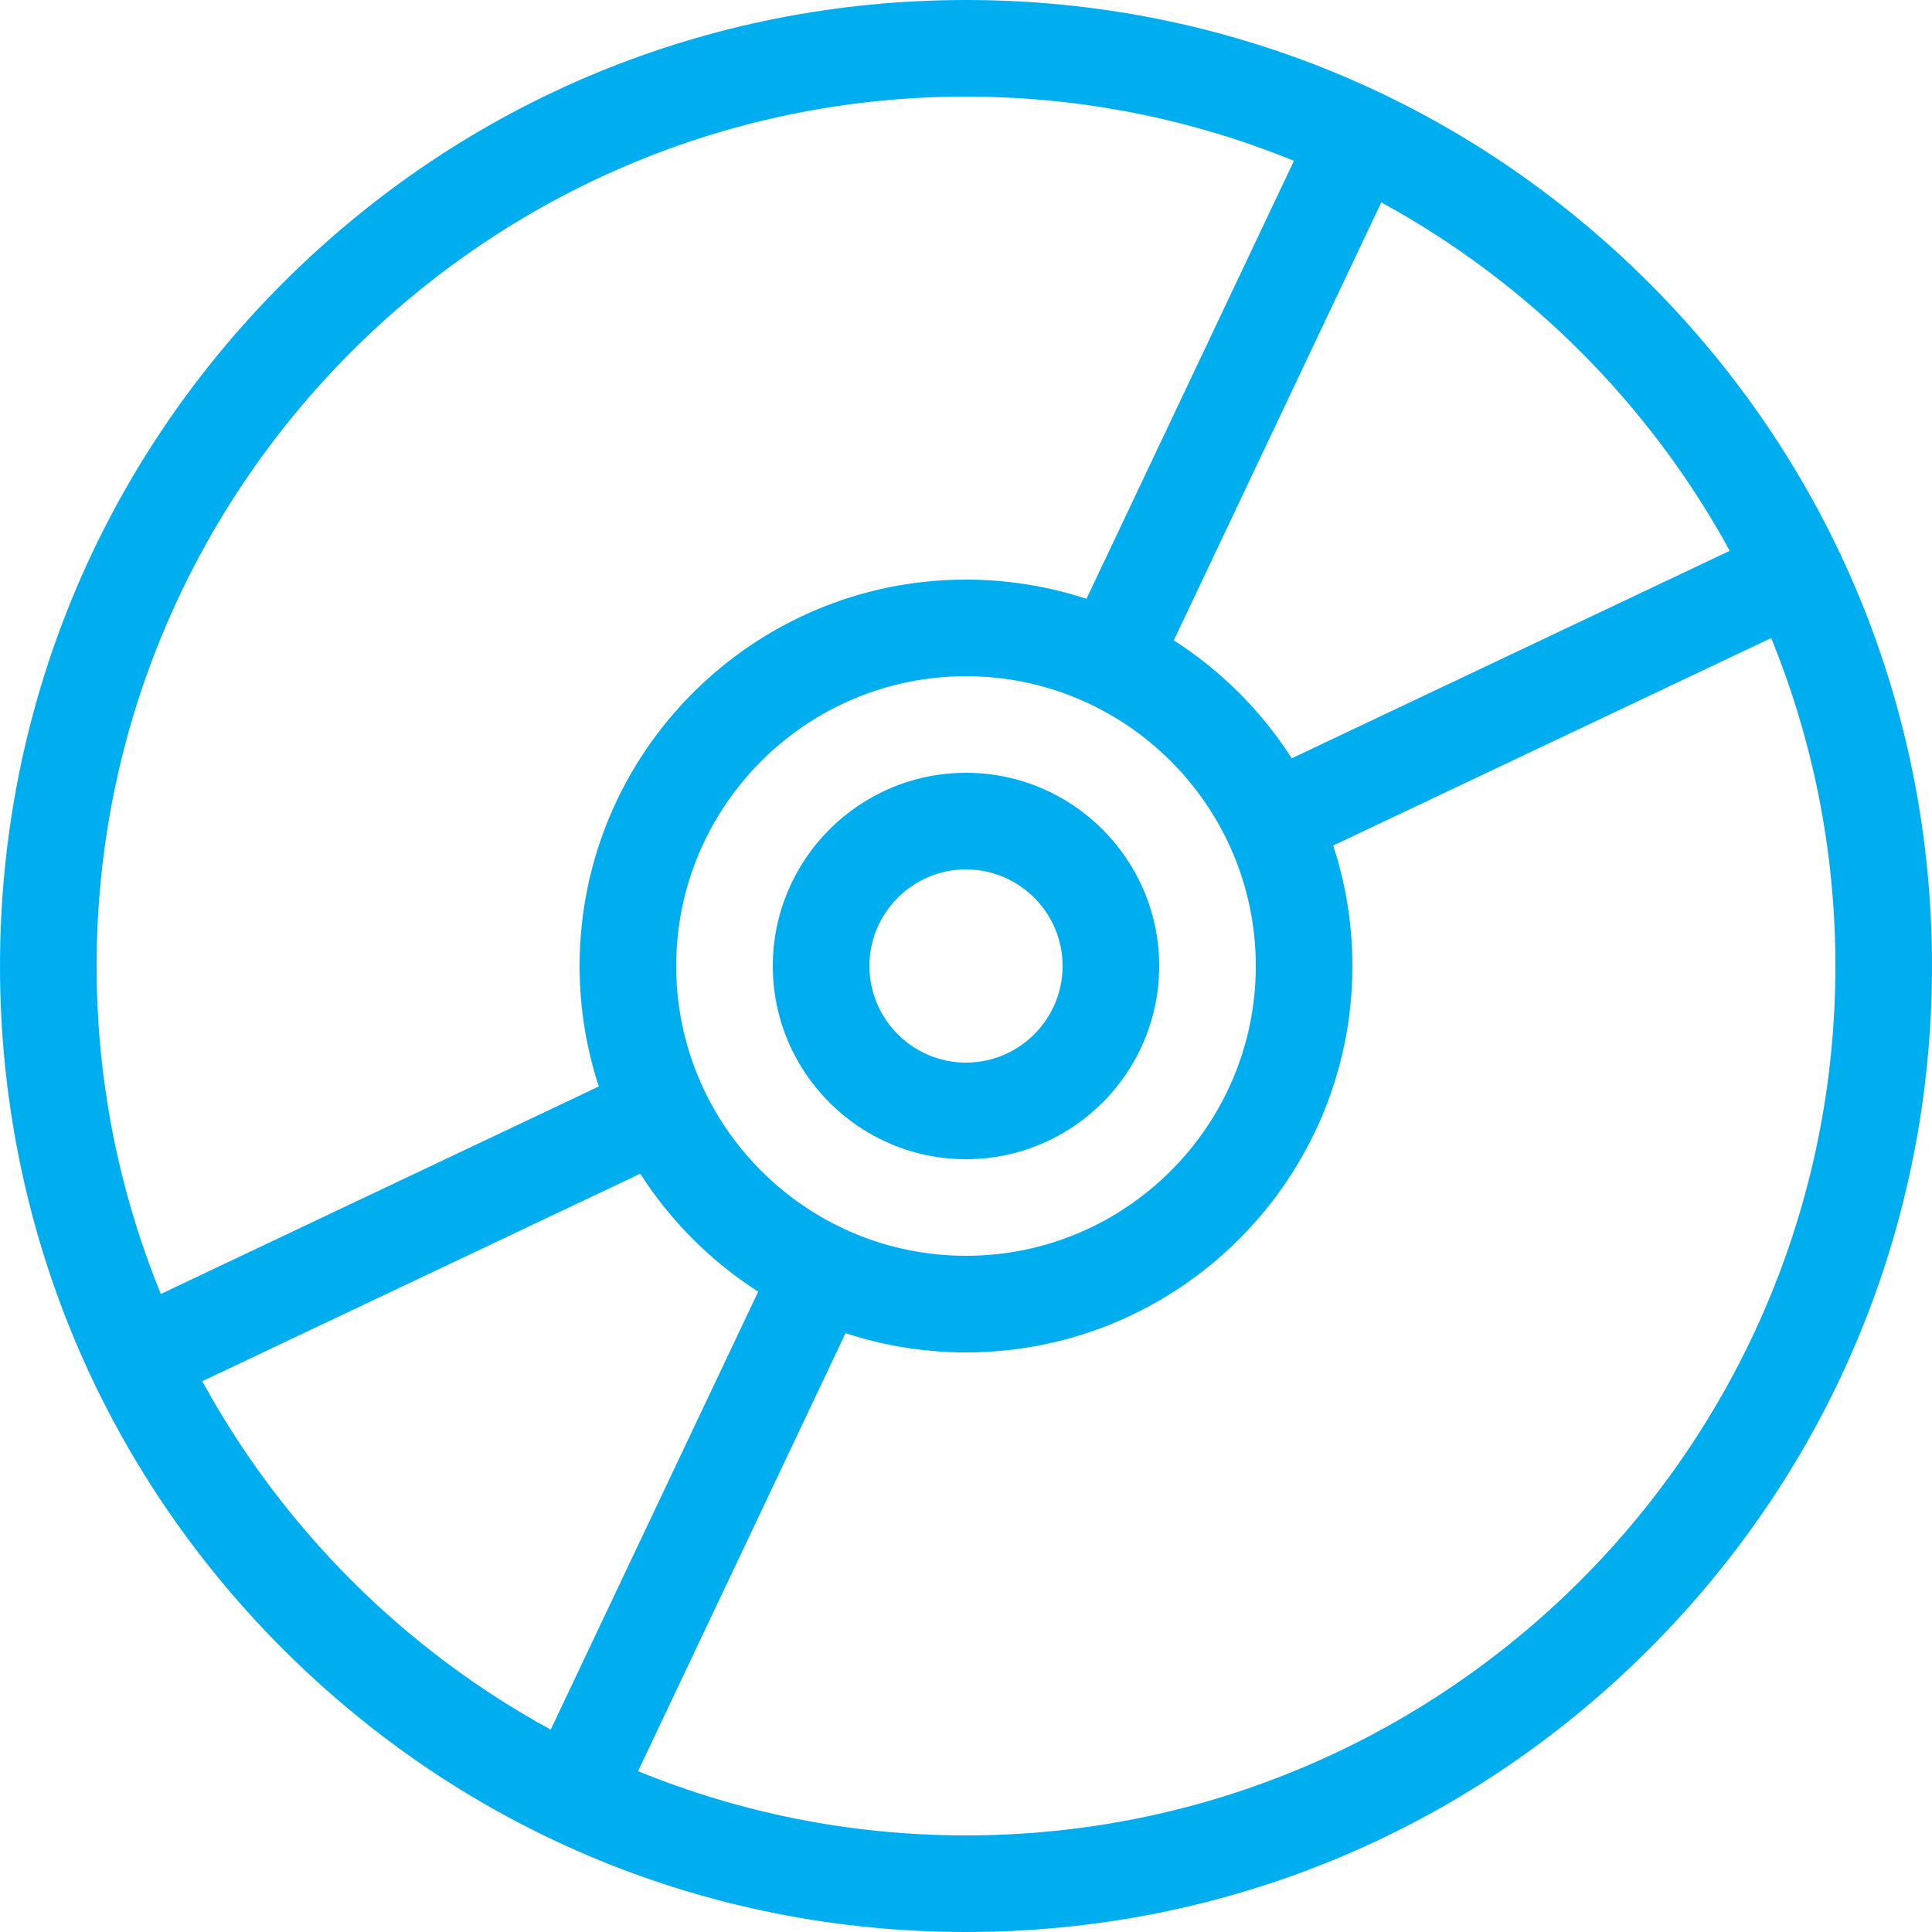 <!-- Generated by IcoMoon.io -->
<svg version="1.1" xmlns="http://www.w3.org/2000/svg" width="20" height="20" viewBox="0 0 20 20">
<title>cdrom</title>
<path fill="#00AEEF" d="M10 12c-1.103 0-2-0.897-2-2s0.897-2 2-2c1.103 0 2 0.897 2 2s-0.897 2-2 2zM10 9c-0.551 0-1 0.449-1 1s0.449 1 1 1c0.551 0 1-0.449 1-1s-0.449-1-1-1z"></path>
<path fill="#00AEEF" d="M17.071 2.929c-1.889-1.889-4.4-2.929-7.071-2.929s-5.182 1.040-7.071 2.929c-1.889 1.889-2.929 4.4-2.929 7.071s1.040 5.182 2.929 7.071c1.889 1.889 4.4 2.929 7.071 2.929s5.182-1.040 7.071-2.929c1.889-1.889 2.929-4.4 2.929-7.071s-1.040-5.182-2.929-7.071zM17.906 5.702l-4.534 2.148c-0.314-0.49-0.731-0.908-1.221-1.221l2.148-4.534c1.521 0.83 2.777 2.087 3.608 3.608zM7 10c0-1.654 1.346-3 3-3s3 1.346 3 3-1.346 3-3 3-3-1.346-3-3zM10 1c1.201 0 2.347 0.237 3.395 0.665l-2.148 4.534c-0.393-0.129-0.812-0.199-1.247-0.199-2.206 0-4 1.794-4 4 0 0.435 0.070 0.854 0.199 1.247l-4.534 2.148c-0.428-1.048-0.665-2.194-0.665-3.395 0-4.963 4.037-9 9-9zM2.094 14.298l4.534-2.148c0.314 0.49 0.731 0.908 1.221 1.221l-2.148 4.534c-1.521-0.83-2.777-2.087-3.608-3.608zM10 19c-1.201 0-2.347-0.237-3.395-0.665l2.148-4.534c0.393 0.129 0.812 0.199 1.247 0.199 2.206 0 4-1.794 4-4 0-0.435-0.070-0.854-0.199-1.247l4.534-2.148c0.428 1.048 0.665 2.194 0.665 3.395 0 4.963-4.037 9-9 9z"></path>
</svg>
